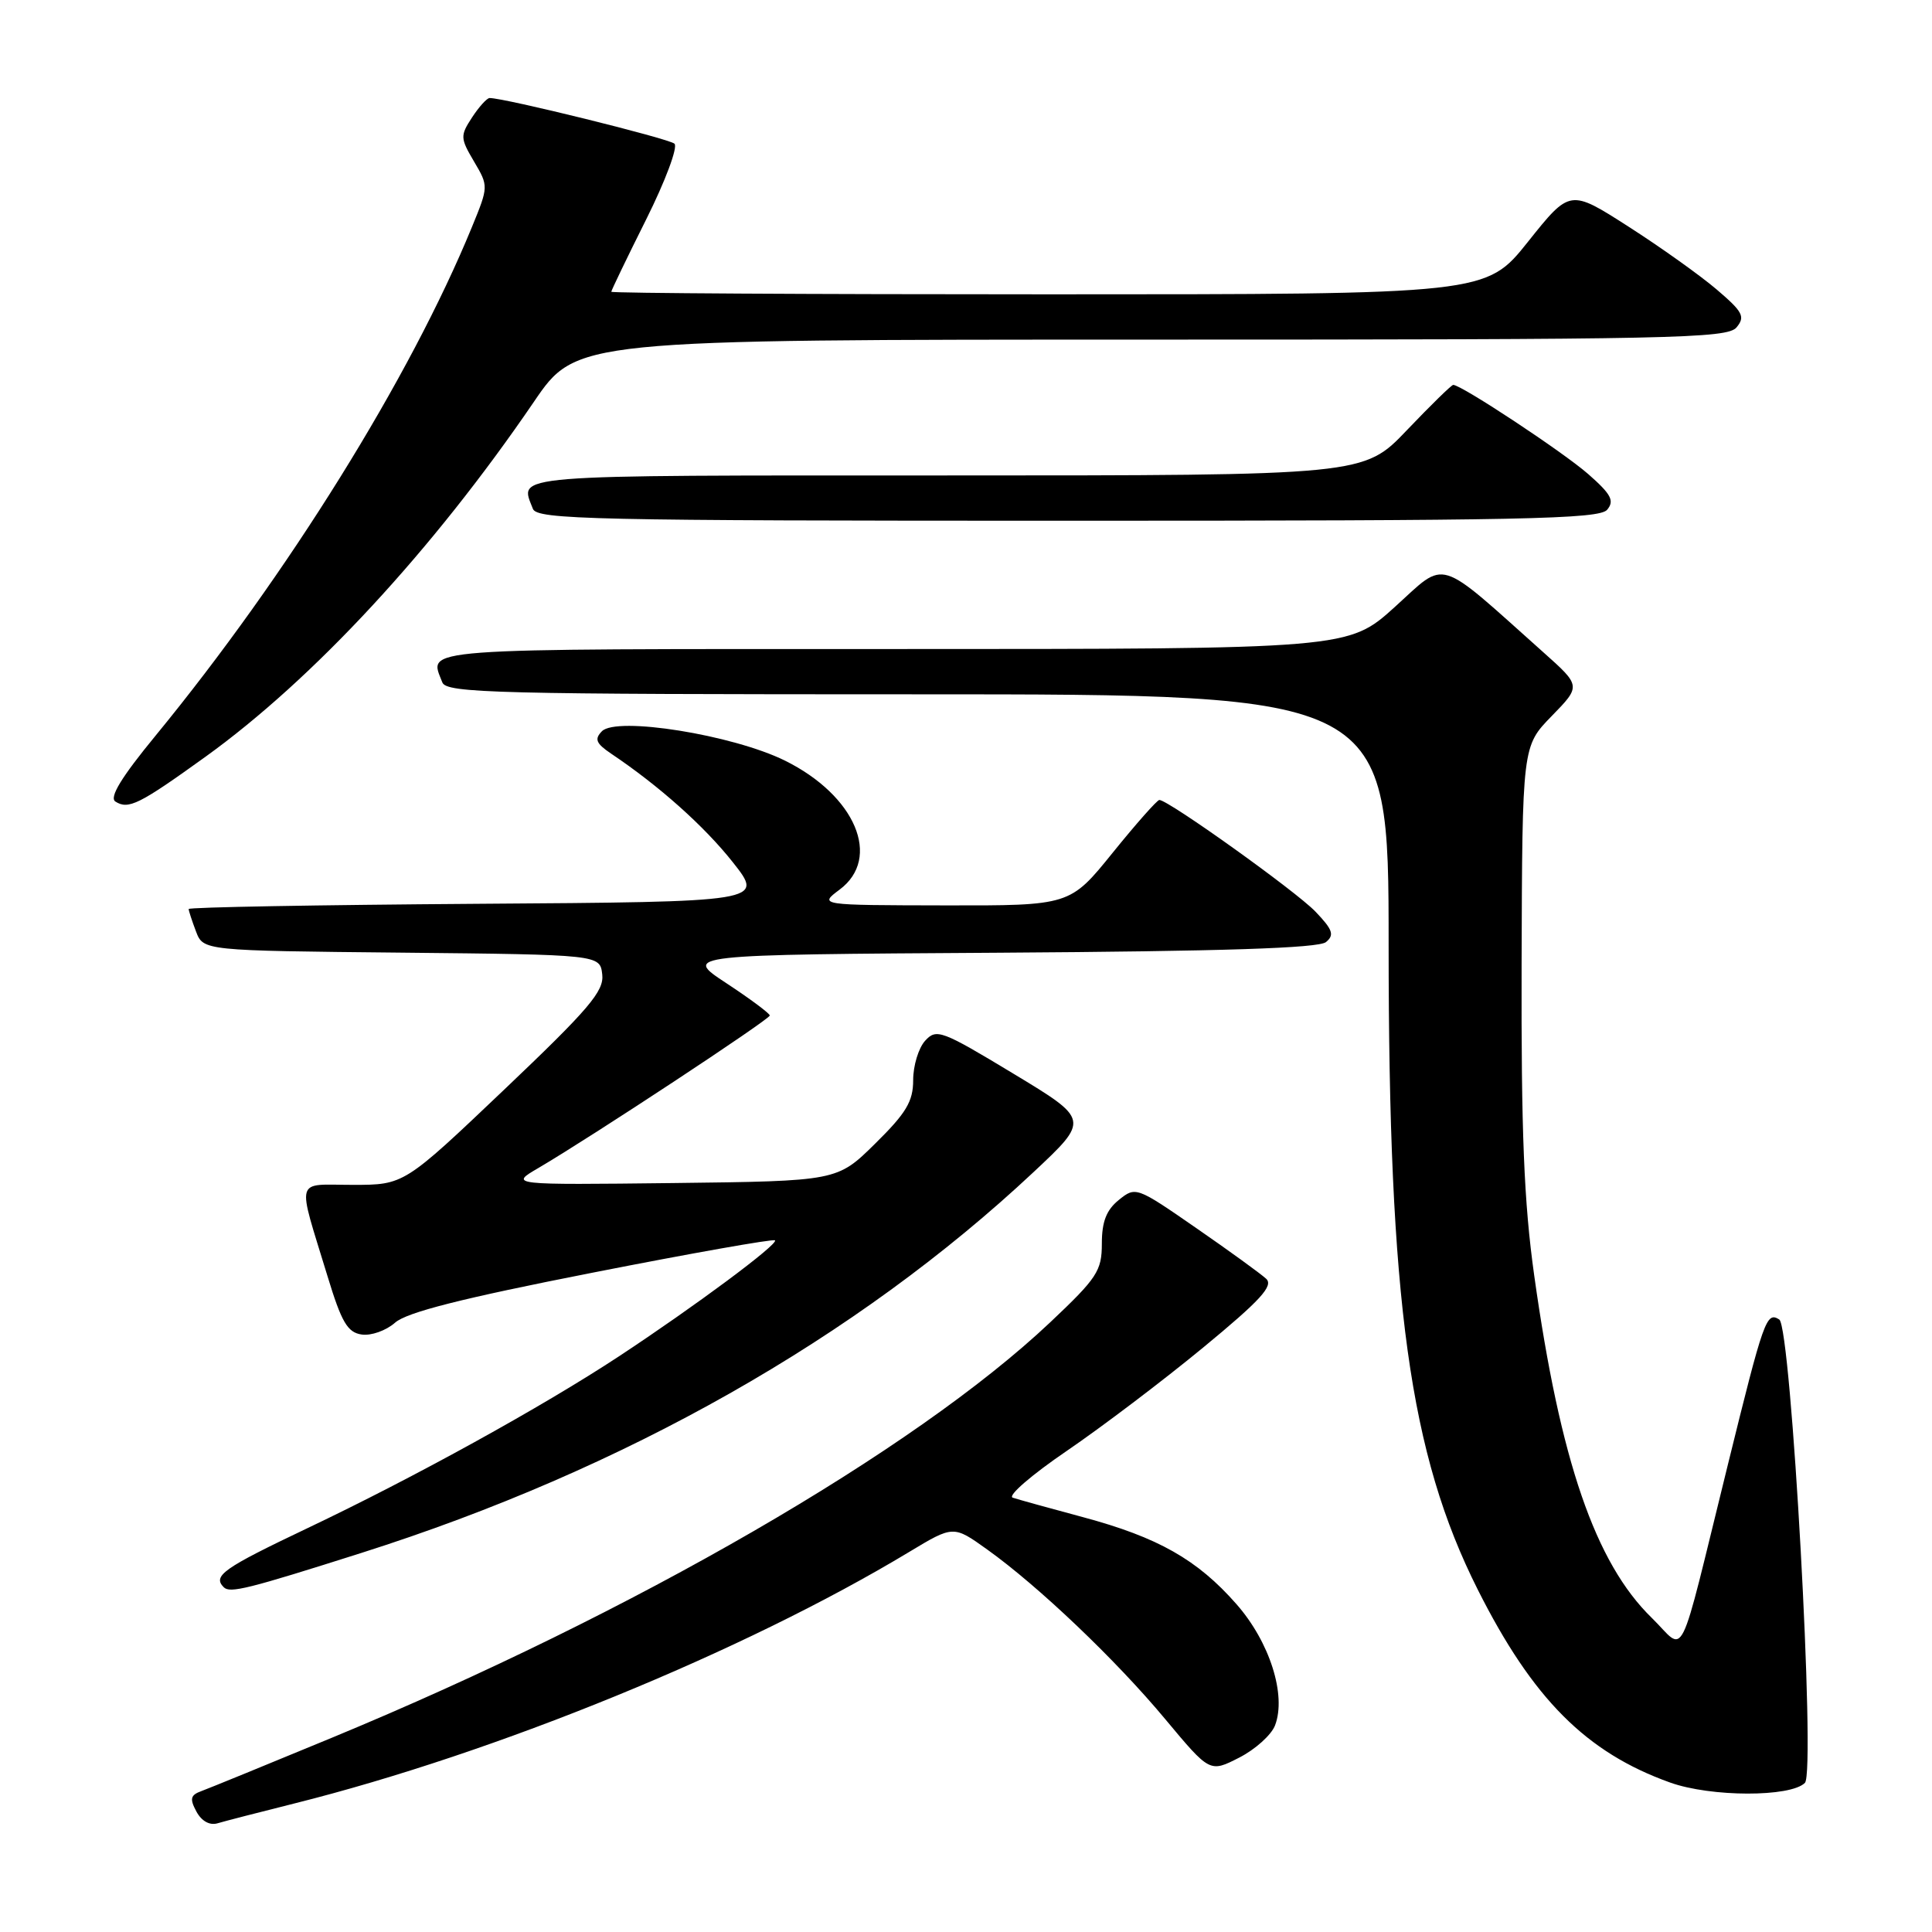 <?xml version="1.0" encoding="UTF-8" standalone="no"?>
<!DOCTYPE svg PUBLIC "-//W3C//DTD SVG 1.1//EN" "http://www.w3.org/Graphics/SVG/1.1/DTD/svg11.dtd" >
<svg xmlns="http://www.w3.org/2000/svg" xmlns:xlink="http://www.w3.org/1999/xlink" version="1.1" viewBox="0 0 256 256">
 <g >
 <path fill="currentColor"
d=" M 39.00 238.97 C 65.74 232.27 98.53 218.86 120.44 205.66 C 126.33 202.11 126.33 202.11 130.80 205.31 C 137.60 210.17 147.88 219.96 154.42 227.82 C 160.31 234.88 160.31 234.88 164.19 232.90 C 166.33 231.81 168.47 229.88 168.95 228.62 C 170.48 224.60 168.24 217.56 163.83 212.55 C 158.65 206.65 153.43 203.70 143.50 201.03 C 139.10 199.85 134.91 198.69 134.19 198.45 C 133.47 198.21 136.69 195.43 141.34 192.26 C 145.99 189.09 154.12 182.93 159.42 178.56 C 167.04 172.28 168.78 170.37 167.77 169.44 C 167.07 168.79 162.90 165.76 158.50 162.72 C 150.59 157.24 150.47 157.20 148.25 159.00 C 146.60 160.33 146.00 161.88 146.00 164.79 C 146.00 168.40 145.38 169.34 139.13 175.24 C 121.11 192.24 83.97 213.71 44.00 230.25 C 35.47 233.78 27.69 236.96 26.71 237.32 C 25.24 237.85 25.11 238.34 26.02 240.03 C 26.70 241.30 27.77 241.90 28.81 241.60 C 29.74 241.32 34.33 240.14 39.00 238.97 Z  M 239.16 236.24 C 240.61 234.79 237.35 175.83 235.76 174.84 C 234.06 173.78 233.72 174.73 228.97 194.00 C 222.18 221.50 223.48 218.88 218.87 214.38 C 211.38 207.09 206.73 193.55 203.29 169.00 C 201.93 159.29 201.56 150.07 201.62 127.69 C 201.71 98.88 201.71 98.88 205.60 94.89 C 209.50 90.89 209.50 90.89 204.50 86.43 C 190.19 73.65 191.77 74.13 184.85 80.40 C 178.66 86.00 178.66 86.00 118.33 86.00 C 54.22 86.00 56.84 85.81 58.61 90.42 C 59.15 91.84 65.64 92.00 121.61 92.00 C 184.00 92.00 184.00 92.00 184.00 125.26 C 184.00 172.58 186.78 192.66 195.80 210.61 C 203.09 225.11 210.19 232.23 221.31 236.20 C 226.70 238.13 237.25 238.15 239.16 236.24 Z  M 47.92 205.76 C 82.76 194.70 113.50 177.28 136.94 155.32 C 144.37 148.36 144.37 148.36 134.27 142.26 C 124.75 136.51 124.08 136.26 122.58 137.91 C 121.71 138.87 121.00 141.21 121.00 143.12 C 121.00 145.95 120.08 147.48 115.96 151.54 C 110.93 156.50 110.93 156.50 89.21 156.76 C 67.50 157.01 67.50 157.01 71.35 154.76 C 78.42 150.61 102.00 135.07 102.00 134.56 C 102.00 134.29 99.41 132.36 96.25 130.28 C 90.50 126.50 90.50 126.50 132.41 126.24 C 162.04 126.05 174.73 125.64 175.70 124.83 C 176.84 123.89 176.60 123.19 174.30 120.79 C 171.71 118.09 154.81 106.00 153.62 106.00 C 153.33 106.00 150.54 109.15 147.43 113.00 C 141.77 120.00 141.77 120.00 125.14 119.97 C 108.50 119.94 108.50 119.94 111.25 117.88 C 116.87 113.69 113.36 105.41 104.00 100.78 C 97.08 97.37 81.68 94.90 79.75 96.90 C 78.74 97.94 78.98 98.51 80.96 99.85 C 87.34 104.13 93.34 109.49 97.11 114.26 C 101.25 119.50 101.25 119.50 63.13 119.76 C 42.16 119.91 25.00 120.21 25.00 120.45 C 25.00 120.68 25.44 122.02 25.97 123.42 C 26.94 125.97 26.94 125.97 53.22 126.23 C 79.50 126.50 79.50 126.50 79.80 129.12 C 80.06 131.33 78.06 133.68 66.82 144.37 C 53.54 157.00 53.54 157.00 46.75 157.00 C 38.97 157.00 39.32 155.72 43.40 169.11 C 45.25 175.20 46.05 176.56 47.92 176.83 C 49.17 177.02 51.16 176.31 52.35 175.26 C 53.89 173.89 61.23 172.03 78.40 168.66 C 91.54 166.07 102.47 164.14 102.69 164.35 C 103.18 164.84 92.05 173.11 82.00 179.73 C 71.85 186.41 54.90 195.76 40.72 202.50 C 29.58 207.80 28.14 208.81 29.65 210.32 C 30.48 211.14 32.78 210.57 47.92 205.76 Z  M 27.22 100.28 C 41.53 89.97 57.35 72.88 70.74 53.25 C 76.36 45.00 76.36 45.00 152.56 45.00 C 221.63 45.00 228.88 44.85 230.10 43.38 C 231.28 41.96 230.94 41.32 227.47 38.36 C 225.29 36.50 220.02 32.74 215.77 30.02 C 208.03 25.06 208.03 25.06 202.47 32.03 C 196.91 39.00 196.91 39.00 138.96 39.00 C 107.08 39.00 81.00 38.85 81.00 38.66 C 81.00 38.48 83.08 34.16 85.62 29.08 C 88.16 24.00 89.85 19.48 89.37 19.04 C 88.64 18.36 66.76 12.96 64.87 12.99 C 64.52 13.00 63.47 14.15 62.55 15.56 C 60.97 17.98 60.98 18.30 62.81 21.40 C 64.74 24.67 64.74 24.70 62.53 30.09 C 54.35 50.03 38.08 76.19 20.62 97.47 C 16.07 103.00 14.45 105.67 15.29 106.21 C 17.02 107.31 18.44 106.60 27.22 100.28 Z  M 212.96 67.54 C 213.95 66.35 213.49 65.49 210.45 62.82 C 207.13 59.91 193.65 51.00 192.56 51.00 C 192.33 51.00 189.57 53.70 186.42 57.00 C 180.70 63.00 180.70 63.00 125.35 63.00 C 66.56 63.00 68.84 62.82 70.61 67.42 C 71.15 68.84 78.33 69.00 141.48 69.00 C 201.77 69.00 211.93 68.79 212.96 67.54 Z "/>
</g>
</svg>